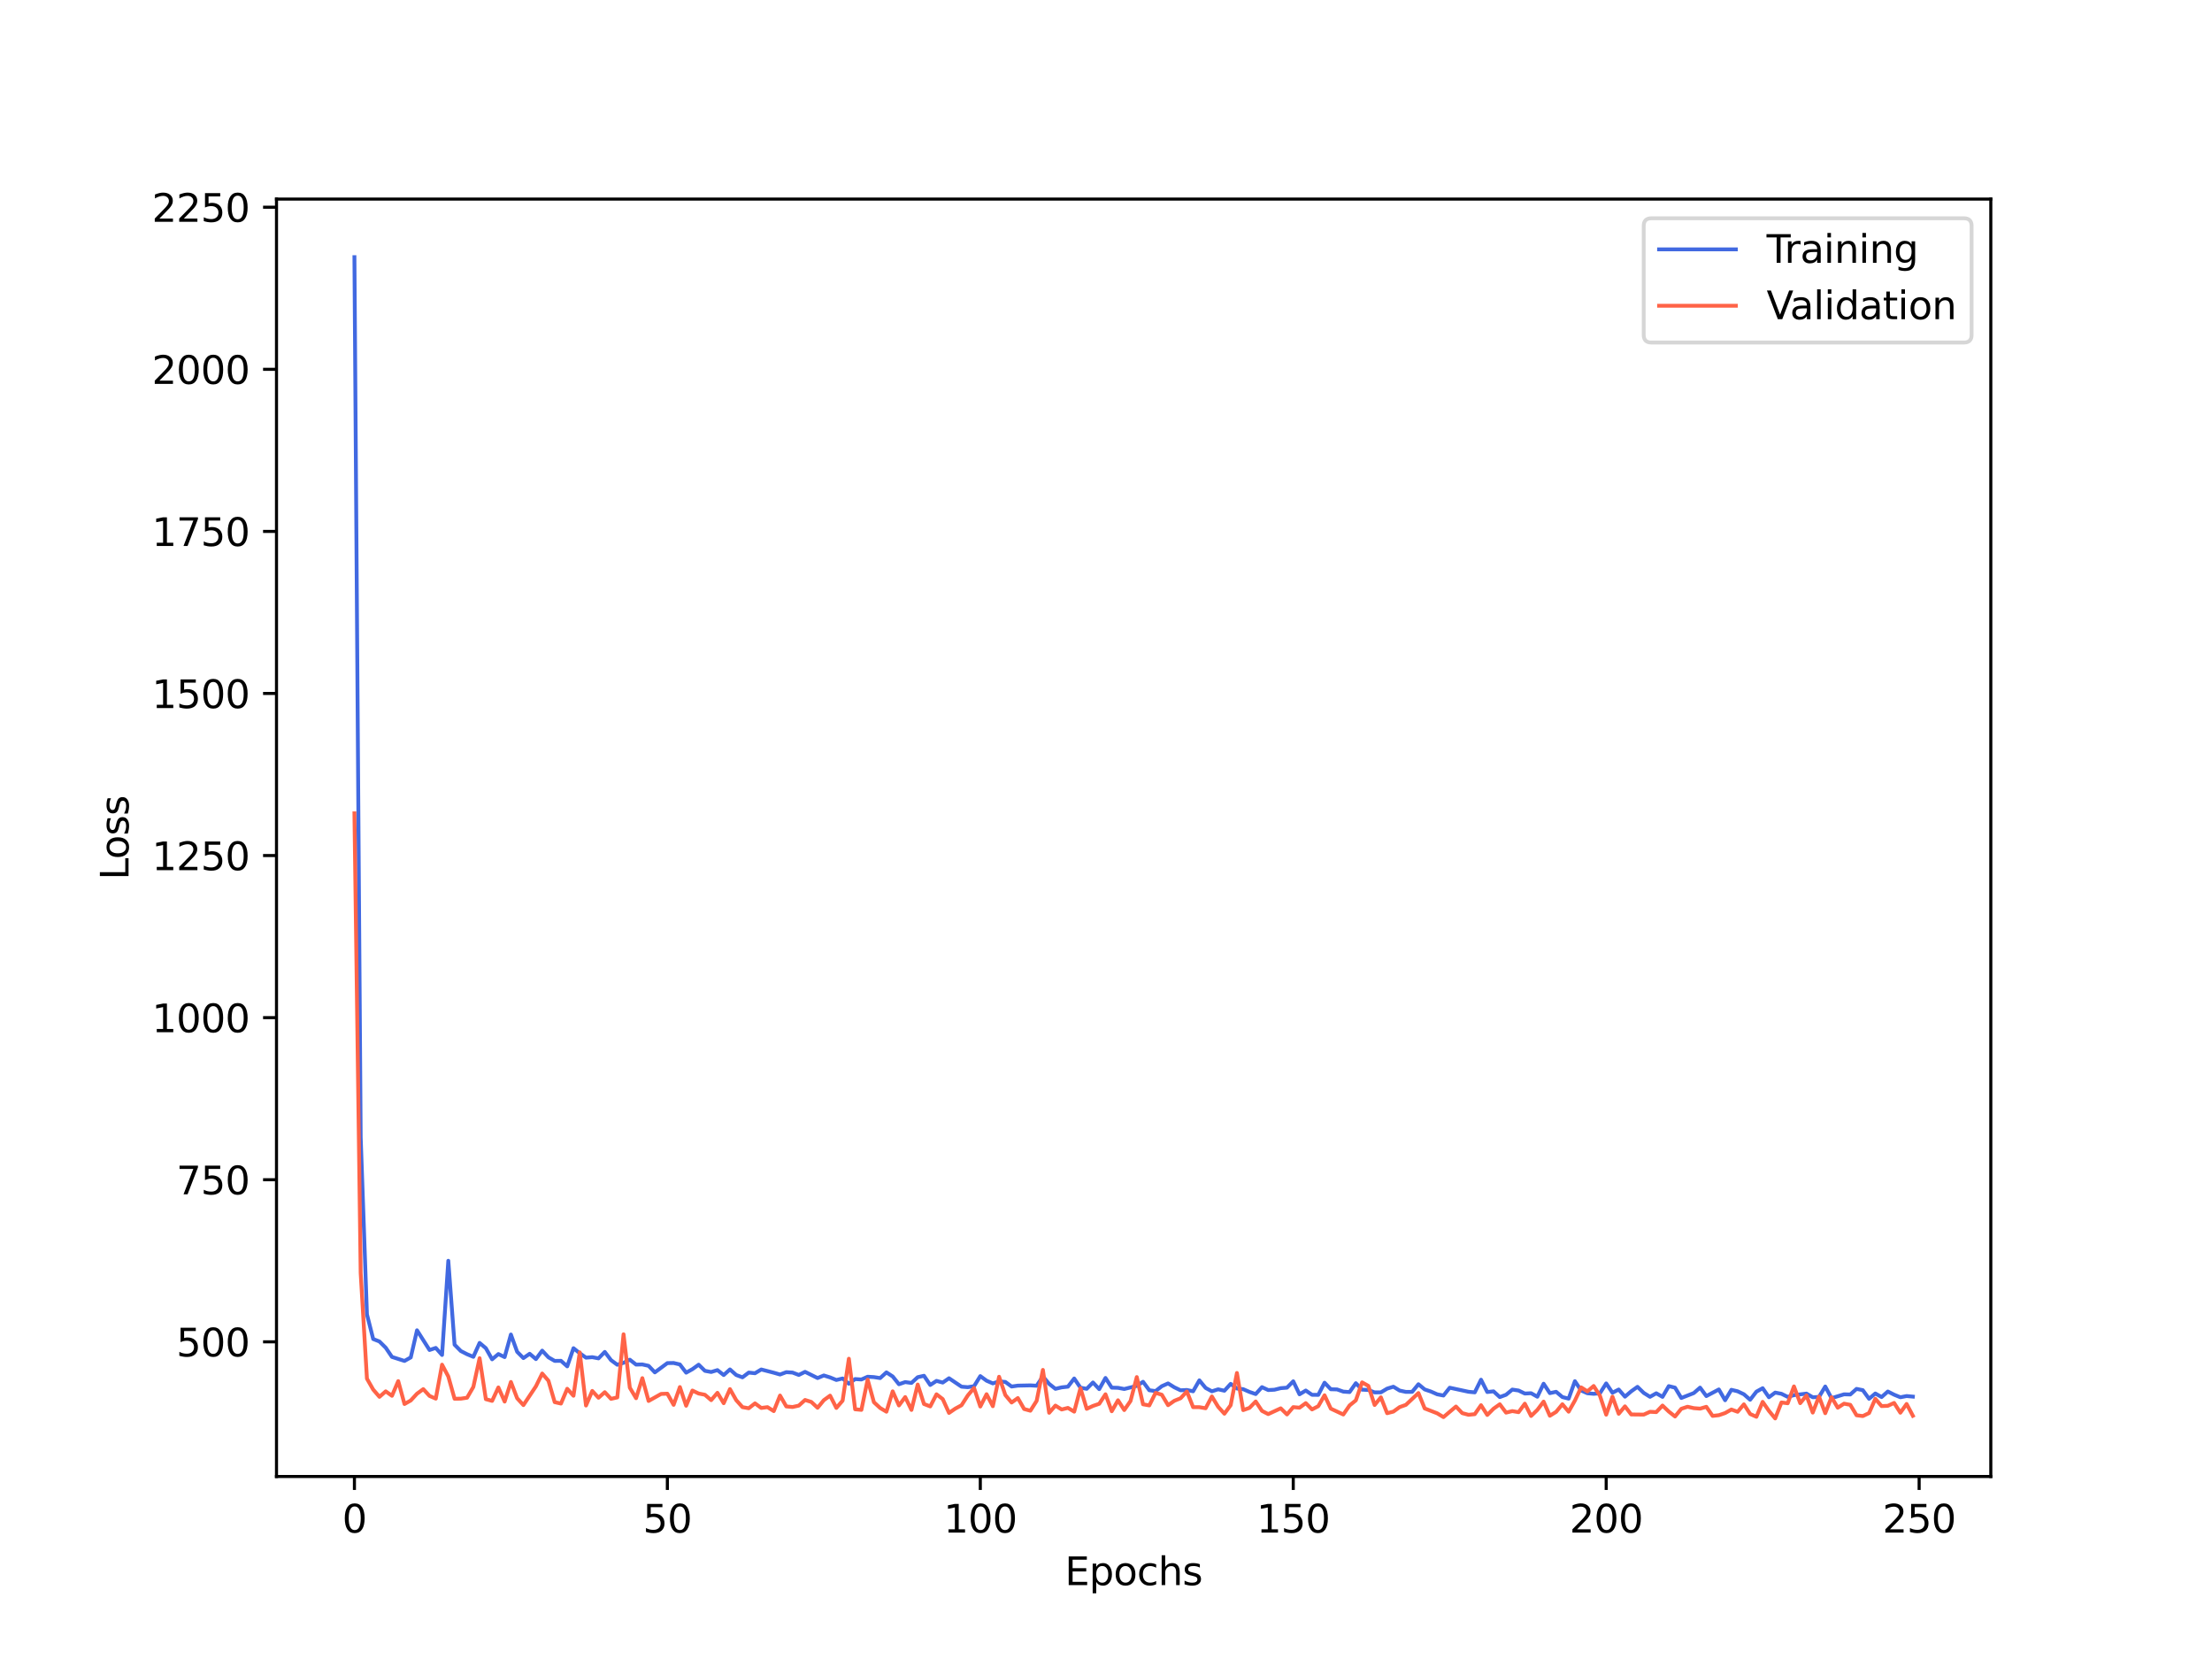 <?xml version="1.0" encoding="utf-8" standalone="no"?>
<!DOCTYPE svg PUBLIC "-//W3C//DTD SVG 1.1//EN"
  "http://www.w3.org/Graphics/SVG/1.1/DTD/svg11.dtd">
<svg xmlns:xlink="http://www.w3.org/1999/xlink" width="576pt" height="432pt" viewBox="0 0 576 432" xmlns="http://www.w3.org/2000/svg" version="1.1">
 <defs>
  <style type="text/css">*{stroke-linejoin: round; stroke-linecap: butt}</style>
 </defs>
 <g id="figure_1">
  <g id="patch_1">
   <path d="M 0 432 
L 576 432 
L 576 0 
L 0 0 
z
" style="fill: #ffffff"/>
  </g>
  <g id="axes_1">
   <g id="patch_2">
    <path d="M 72 384.48 
L 518.4 384.48 
L 518.4 51.84 
L 72 51.84 
z
" style="fill: #ffffff"/>
   </g>
   <g id="matplotlib.axis_1">
    <g id="xtick_1">
     <g id="line2d_1">
      <defs>
       <path id="m26078192b5" d="M 0 0 
L 0 3.5 
" style="stroke: #000000; stroke-width: 0.8"/>
      </defs>
      <g>
       <use xlink:href="#m26078192b5" x="92.291" y="384.48" style="stroke: #000000; stroke-width: 0.8"/>
      </g>
     </g>
     <g id="text_1">
      <!-- 0 -->
      <g transform="translate(89.11 399.078) scale(0.1 -0.1)">
       <defs>
        <path id="DejaVuSans-30" d="M 2034 4250 
Q 1547 4250 1301 3770 
Q 1056 3291 1056 2328 
Q 1056 1369 1301 889 
Q 1547 409 2034 409 
Q 2525 409 2770 889 
Q 3016 1369 3016 2328 
Q 3016 3291 2770 3770 
Q 2525 4250 2034 4250 
z
M 2034 4750 
Q 2819 4750 3233 4129 
Q 3647 3509 3647 2328 
Q 3647 1150 3233 529 
Q 2819 -91 2034 -91 
Q 1250 -91 836 529 
Q 422 1150 422 2328 
Q 422 3509 836 4129 
Q 1250 4750 2034 4750 
z
" transform="scale(0.016)"/>
       </defs>
       <use xlink:href="#DejaVuSans-30"/>
      </g>
     </g>
    </g>
    <g id="xtick_2">
     <g id="line2d_2">
      <g>
       <use xlink:href="#m26078192b5" x="173.781" y="384.48" style="stroke: #000000; stroke-width: 0.8"/>
      </g>
     </g>
     <g id="text_2">
      <!-- 50 -->
      <g transform="translate(167.418 399.078) scale(0.1 -0.1)">
       <defs>
        <path id="DejaVuSans-35" d="M 691 4666 
L 3169 4666 
L 3169 4134 
L 1269 4134 
L 1269 2991 
Q 1406 3038 1543 3061 
Q 1681 3084 1819 3084 
Q 2600 3084 3056 2656 
Q 3513 2228 3513 1497 
Q 3513 744 3044 326 
Q 2575 -91 1722 -91 
Q 1428 -91 1123 -41 
Q 819 9 494 109 
L 494 744 
Q 775 591 1075 516 
Q 1375 441 1709 441 
Q 2250 441 2565 725 
Q 2881 1009 2881 1497 
Q 2881 1984 2565 2268 
Q 2250 2553 1709 2553 
Q 1456 2553 1204 2497 
Q 953 2441 691 2322 
L 691 4666 
z
" transform="scale(0.016)"/>
       </defs>
       <use xlink:href="#DejaVuSans-35"/>
       <use xlink:href="#DejaVuSans-30" x="63.623"/>
      </g>
     </g>
    </g>
    <g id="xtick_3">
     <g id="line2d_3">
      <g>
       <use xlink:href="#m26078192b5" x="255.27" y="384.48" style="stroke: #000000; stroke-width: 0.8"/>
      </g>
     </g>
     <g id="text_3">
      <!-- 100 -->
      <g transform="translate(245.726 399.078) scale(0.1 -0.1)">
       <defs>
        <path id="DejaVuSans-31" d="M 794 531 
L 1825 531 
L 1825 4091 
L 703 3866 
L 703 4441 
L 1819 4666 
L 2450 4666 
L 2450 531 
L 3481 531 
L 3481 0 
L 794 0 
L 794 531 
z
" transform="scale(0.016)"/>
       </defs>
       <use xlink:href="#DejaVuSans-31"/>
       <use xlink:href="#DejaVuSans-30" x="63.623"/>
       <use xlink:href="#DejaVuSans-30" x="127.246"/>
      </g>
     </g>
    </g>
    <g id="xtick_4">
     <g id="line2d_4">
      <g>
       <use xlink:href="#m26078192b5" x="336.76" y="384.48" style="stroke: #000000; stroke-width: 0.8"/>
      </g>
     </g>
     <g id="text_4">
      <!-- 150 -->
      <g transform="translate(327.216 399.078) scale(0.1 -0.1)">
       <use xlink:href="#DejaVuSans-31"/>
       <use xlink:href="#DejaVuSans-35" x="63.623"/>
       <use xlink:href="#DejaVuSans-30" x="127.246"/>
      </g>
     </g>
    </g>
    <g id="xtick_5">
     <g id="line2d_5">
      <g>
       <use xlink:href="#m26078192b5" x="418.249" y="384.48" style="stroke: #000000; stroke-width: 0.8"/>
      </g>
     </g>
     <g id="text_5">
      <!-- 200 -->
      <g transform="translate(408.706 399.078) scale(0.1 -0.1)">
       <defs>
        <path id="DejaVuSans-32" d="M 1228 531 
L 3431 531 
L 3431 0 
L 469 0 
L 469 531 
Q 828 903 1448 1529 
Q 2069 2156 2228 2338 
Q 2531 2678 2651 2914 
Q 2772 3150 2772 3378 
Q 2772 3750 2511 3984 
Q 2250 4219 1831 4219 
Q 1534 4219 1204 4116 
Q 875 4013 500 3803 
L 500 4441 
Q 881 4594 1212 4672 
Q 1544 4750 1819 4750 
Q 2544 4750 2975 4387 
Q 3406 4025 3406 3419 
Q 3406 3131 3298 2873 
Q 3191 2616 2906 2266 
Q 2828 2175 2409 1742 
Q 1991 1309 1228 531 
z
" transform="scale(0.016)"/>
       </defs>
       <use xlink:href="#DejaVuSans-32"/>
       <use xlink:href="#DejaVuSans-30" x="63.623"/>
       <use xlink:href="#DejaVuSans-30" x="127.246"/>
      </g>
     </g>
    </g>
    <g id="xtick_6">
     <g id="line2d_6">
      <g>
       <use xlink:href="#m26078192b5" x="499.739" y="384.48" style="stroke: #000000; stroke-width: 0.8"/>
      </g>
     </g>
     <g id="text_6">
      <!-- 250 -->
      <g transform="translate(490.195 399.078) scale(0.1 -0.1)">
       <use xlink:href="#DejaVuSans-32"/>
       <use xlink:href="#DejaVuSans-35" x="63.623"/>
       <use xlink:href="#DejaVuSans-30" x="127.246"/>
      </g>
     </g>
    </g>
    <g id="text_7">
     <!-- Epochs -->
     <g transform="translate(277.284 412.757) scale(0.1 -0.1)">
      <defs>
       <path id="DejaVuSans-45" d="M 628 4666 
L 3578 4666 
L 3578 4134 
L 1259 4134 
L 1259 2753 
L 3481 2753 
L 3481 2222 
L 1259 2222 
L 1259 531 
L 3634 531 
L 3634 0 
L 628 0 
L 628 4666 
z
" transform="scale(0.016)"/>
       <path id="DejaVuSans-70" d="M 1159 525 
L 1159 -1331 
L 581 -1331 
L 581 3500 
L 1159 3500 
L 1159 2969 
Q 1341 3281 1617 3432 
Q 1894 3584 2278 3584 
Q 2916 3584 3314 3078 
Q 3713 2572 3713 1747 
Q 3713 922 3314 415 
Q 2916 -91 2278 -91 
Q 1894 -91 1617 61 
Q 1341 213 1159 525 
z
M 3116 1747 
Q 3116 2381 2855 2742 
Q 2594 3103 2138 3103 
Q 1681 3103 1420 2742 
Q 1159 2381 1159 1747 
Q 1159 1113 1420 752 
Q 1681 391 2138 391 
Q 2594 391 2855 752 
Q 3116 1113 3116 1747 
z
" transform="scale(0.016)"/>
       <path id="DejaVuSans-6f" d="M 1959 3097 
Q 1497 3097 1228 2736 
Q 959 2375 959 1747 
Q 959 1119 1226 758 
Q 1494 397 1959 397 
Q 2419 397 2687 759 
Q 2956 1122 2956 1747 
Q 2956 2369 2687 2733 
Q 2419 3097 1959 3097 
z
M 1959 3584 
Q 2709 3584 3137 3096 
Q 3566 2609 3566 1747 
Q 3566 888 3137 398 
Q 2709 -91 1959 -91 
Q 1206 -91 779 398 
Q 353 888 353 1747 
Q 353 2609 779 3096 
Q 1206 3584 1959 3584 
z
" transform="scale(0.016)"/>
       <path id="DejaVuSans-63" d="M 3122 3366 
L 3122 2828 
Q 2878 2963 2633 3030 
Q 2388 3097 2138 3097 
Q 1578 3097 1268 2742 
Q 959 2388 959 1747 
Q 959 1106 1268 751 
Q 1578 397 2138 397 
Q 2388 397 2633 464 
Q 2878 531 3122 666 
L 3122 134 
Q 2881 22 2623 -34 
Q 2366 -91 2075 -91 
Q 1284 -91 818 406 
Q 353 903 353 1747 
Q 353 2603 823 3093 
Q 1294 3584 2113 3584 
Q 2378 3584 2631 3529 
Q 2884 3475 3122 3366 
z
" transform="scale(0.016)"/>
       <path id="DejaVuSans-68" d="M 3513 2113 
L 3513 0 
L 2938 0 
L 2938 2094 
Q 2938 2591 2744 2837 
Q 2550 3084 2163 3084 
Q 1697 3084 1428 2787 
Q 1159 2491 1159 1978 
L 1159 0 
L 581 0 
L 581 4863 
L 1159 4863 
L 1159 2956 
Q 1366 3272 1645 3428 
Q 1925 3584 2291 3584 
Q 2894 3584 3203 3211 
Q 3513 2838 3513 2113 
z
" transform="scale(0.016)"/>
       <path id="DejaVuSans-73" d="M 2834 3397 
L 2834 2853 
Q 2591 2978 2328 3040 
Q 2066 3103 1784 3103 
Q 1356 3103 1142 2972 
Q 928 2841 928 2578 
Q 928 2378 1081 2264 
Q 1234 2150 1697 2047 
L 1894 2003 
Q 2506 1872 2764 1633 
Q 3022 1394 3022 966 
Q 3022 478 2636 193 
Q 2250 -91 1575 -91 
Q 1294 -91 989 -36 
Q 684 19 347 128 
L 347 722 
Q 666 556 975 473 
Q 1284 391 1588 391 
Q 1994 391 2212 530 
Q 2431 669 2431 922 
Q 2431 1156 2273 1281 
Q 2116 1406 1581 1522 
L 1381 1569 
Q 847 1681 609 1914 
Q 372 2147 372 2553 
Q 372 3047 722 3315 
Q 1072 3584 1716 3584 
Q 2034 3584 2315 3537 
Q 2597 3491 2834 3397 
z
" transform="scale(0.016)"/>
      </defs>
      <use xlink:href="#DejaVuSans-45"/>
      <use xlink:href="#DejaVuSans-70" x="63.184"/>
      <use xlink:href="#DejaVuSans-6f" x="126.66"/>
      <use xlink:href="#DejaVuSans-63" x="187.842"/>
      <use xlink:href="#DejaVuSans-68" x="242.822"/>
      <use xlink:href="#DejaVuSans-73" x="306.201"/>
     </g>
    </g>
   </g>
   <g id="matplotlib.axis_2">
    <g id="ytick_1">
     <g id="line2d_7">
      <defs>
       <path id="ma02c4f8004" d="M 0 0 
L -3.5 0 
" style="stroke: #000000; stroke-width: 0.8"/>
      </defs>
      <g>
       <use xlink:href="#ma02c4f8004" x="72" y="349.407" style="stroke: #000000; stroke-width: 0.8"/>
      </g>
     </g>
     <g id="text_8">
      <!-- 500 -->
      <g transform="translate(45.913 353.207) scale(0.1 -0.1)">
       <use xlink:href="#DejaVuSans-35"/>
       <use xlink:href="#DejaVuSans-30" x="63.623"/>
       <use xlink:href="#DejaVuSans-30" x="127.246"/>
      </g>
     </g>
    </g>
    <g id="ytick_2">
     <g id="line2d_8">
      <g>
       <use xlink:href="#ma02c4f8004" x="72" y="307.2" style="stroke: #000000; stroke-width: 0.8"/>
      </g>
     </g>
     <g id="text_9">
      <!-- 750 -->
      <g transform="translate(45.913 310.999) scale(0.1 -0.1)">
       <defs>
        <path id="DejaVuSans-37" d="M 525 4666 
L 3525 4666 
L 3525 4397 
L 1831 0 
L 1172 0 
L 2766 4134 
L 525 4134 
L 525 4666 
z
" transform="scale(0.016)"/>
       </defs>
       <use xlink:href="#DejaVuSans-37"/>
       <use xlink:href="#DejaVuSans-35" x="63.623"/>
       <use xlink:href="#DejaVuSans-30" x="127.246"/>
      </g>
     </g>
    </g>
    <g id="ytick_3">
     <g id="line2d_9">
      <g>
       <use xlink:href="#ma02c4f8004" x="72" y="264.993" style="stroke: #000000; stroke-width: 0.8"/>
      </g>
     </g>
     <g id="text_10">
      <!-- 1000 -->
      <g transform="translate(39.55 268.792) scale(0.1 -0.1)">
       <use xlink:href="#DejaVuSans-31"/>
       <use xlink:href="#DejaVuSans-30" x="63.623"/>
       <use xlink:href="#DejaVuSans-30" x="127.246"/>
       <use xlink:href="#DejaVuSans-30" x="190.869"/>
      </g>
     </g>
    </g>
    <g id="ytick_4">
     <g id="line2d_10">
      <g>
       <use xlink:href="#ma02c4f8004" x="72" y="222.786" style="stroke: #000000; stroke-width: 0.8"/>
      </g>
     </g>
     <g id="text_11">
      <!-- 1250 -->
      <g transform="translate(39.55 226.585) scale(0.1 -0.1)">
       <use xlink:href="#DejaVuSans-31"/>
       <use xlink:href="#DejaVuSans-32" x="63.623"/>
       <use xlink:href="#DejaVuSans-35" x="127.246"/>
       <use xlink:href="#DejaVuSans-30" x="190.869"/>
      </g>
     </g>
    </g>
    <g id="ytick_5">
     <g id="line2d_11">
      <g>
       <use xlink:href="#ma02c4f8004" x="72" y="180.578" style="stroke: #000000; stroke-width: 0.8"/>
      </g>
     </g>
     <g id="text_12">
      <!-- 1500 -->
      <g transform="translate(39.55 184.378) scale(0.1 -0.1)">
       <use xlink:href="#DejaVuSans-31"/>
       <use xlink:href="#DejaVuSans-35" x="63.623"/>
       <use xlink:href="#DejaVuSans-30" x="127.246"/>
       <use xlink:href="#DejaVuSans-30" x="190.869"/>
      </g>
     </g>
    </g>
    <g id="ytick_6">
     <g id="line2d_12">
      <g>
       <use xlink:href="#ma02c4f8004" x="72" y="138.371" style="stroke: #000000; stroke-width: 0.8"/>
      </g>
     </g>
     <g id="text_13">
      <!-- 1750 -->
      <g transform="translate(39.55 142.17) scale(0.1 -0.1)">
       <use xlink:href="#DejaVuSans-31"/>
       <use xlink:href="#DejaVuSans-37" x="63.623"/>
       <use xlink:href="#DejaVuSans-35" x="127.246"/>
       <use xlink:href="#DejaVuSans-30" x="190.869"/>
      </g>
     </g>
    </g>
    <g id="ytick_7">
     <g id="line2d_13">
      <g>
       <use xlink:href="#ma02c4f8004" x="72" y="96.164" style="stroke: #000000; stroke-width: 0.8"/>
      </g>
     </g>
     <g id="text_14">
      <!-- 2000 -->
      <g transform="translate(39.55 99.963) scale(0.1 -0.1)">
       <use xlink:href="#DejaVuSans-32"/>
       <use xlink:href="#DejaVuSans-30" x="63.623"/>
       <use xlink:href="#DejaVuSans-30" x="127.246"/>
       <use xlink:href="#DejaVuSans-30" x="190.869"/>
      </g>
     </g>
    </g>
    <g id="ytick_8">
     <g id="line2d_14">
      <g>
       <use xlink:href="#ma02c4f8004" x="72" y="53.957" style="stroke: #000000; stroke-width: 0.8"/>
      </g>
     </g>
     <g id="text_15">
      <!-- 2250 -->
      <g transform="translate(39.55 57.756) scale(0.1 -0.1)">
       <use xlink:href="#DejaVuSans-32"/>
       <use xlink:href="#DejaVuSans-32" x="63.623"/>
       <use xlink:href="#DejaVuSans-35" x="127.246"/>
       <use xlink:href="#DejaVuSans-30" x="190.869"/>
      </g>
     </g>
    </g>
    <g id="text_16">
     <!-- Loss -->
     <g transform="translate(33.47 229.127) rotate(-90) scale(0.1 -0.1)">
      <defs>
       <path id="DejaVuSans-4c" d="M 628 4666 
L 1259 4666 
L 1259 531 
L 3531 531 
L 3531 0 
L 628 0 
L 628 4666 
z
" transform="scale(0.016)"/>
      </defs>
      <use xlink:href="#DejaVuSans-4c"/>
      <use xlink:href="#DejaVuSans-6f" x="53.963"/>
      <use xlink:href="#DejaVuSans-73" x="115.145"/>
      <use xlink:href="#DejaVuSans-73" x="167.244"/>
     </g>
    </g>
   </g>
   <g id="line2d_15">
    <path d="M 92.291 66.96 
L 93.921 296.14 
L 95.55 342.252 
L 97.18 348.682 
L 98.81 349.321 
L 100.44 350.939 
L 102.07 353.341 
L 105.329 354.386 
L 106.959 353.471 
L 108.589 346.407 
L 111.848 351.536 
L 113.478 350.996 
L 115.108 352.833 
L 116.738 328.301 
L 118.368 350.151 
L 119.997 351.803 
L 121.627 352.636 
L 123.257 353.314 
L 124.887 349.692 
L 126.517 351.071 
L 128.146 353.963 
L 129.776 352.593 
L 131.406 353.383 
L 133.036 347.501 
L 134.665 352.005 
L 136.295 353.641 
L 137.925 352.521 
L 139.555 353.907 
L 141.185 351.702 
L 142.814 353.441 
L 144.444 354.377 
L 146.074 354.352 
L 147.704 355.797 
L 149.334 351.066 
L 150.963 352.377 
L 152.593 353.533 
L 154.223 353.406 
L 155.853 353.717 
L 157.483 352.037 
L 159.112 354.18 
L 160.742 355.382 
L 162.372 354.87 
L 164.002 354.061 
L 165.632 355.337 
L 167.261 355.298 
L 168.891 355.66 
L 170.521 357.364 
L 173.781 354.948 
L 175.41 354.919 
L 177.04 355.303 
L 178.67 357.438 
L 180.3 356.529 
L 181.929 355.362 
L 183.559 356.962 
L 185.189 357.264 
L 186.819 356.773 
L 188.449 358.06 
L 190.078 356.596 
L 191.708 358.048 
L 193.338 358.655 
L 194.968 357.416 
L 196.598 357.587 
L 198.227 356.608 
L 201.487 357.452 
L 203.117 357.921 
L 204.747 357.311 
L 206.376 357.413 
L 208.006 358.033 
L 209.636 357.224 
L 212.896 358.84 
L 214.525 358.165 
L 216.155 358.676 
L 217.785 359.344 
L 219.415 358.956 
L 221.044 360.324 
L 222.674 359.107 
L 224.304 359.216 
L 225.934 358.496 
L 227.564 358.594 
L 229.193 358.847 
L 230.823 357.367 
L 232.453 358.426 
L 234.083 360.454 
L 235.713 359.89 
L 237.342 360.118 
L 238.972 358.616 
L 240.602 358.248 
L 242.232 360.647 
L 243.862 359.581 
L 245.491 360.016 
L 247.121 358.895 
L 250.381 361.088 
L 252.011 361.222 
L 253.64 360.964 
L 255.27 358.335 
L 256.9 359.532 
L 258.53 360.232 
L 260.159 359.721 
L 261.789 359.853 
L 263.419 361.048 
L 265.049 360.816 
L 268.308 360.75 
L 269.938 360.845 
L 271.568 358.426 
L 273.198 360.363 
L 274.828 361.648 
L 276.457 361.265 
L 278.087 361.087 
L 279.717 358.957 
L 281.347 361.347 
L 282.977 361.645 
L 284.606 359.994 
L 286.236 361.728 
L 287.866 358.819 
L 289.496 361.342 
L 291.126 361.384 
L 292.755 361.693 
L 296.015 360.885 
L 297.645 359.814 
L 299.274 362.016 
L 300.904 362.236 
L 302.534 360.964 
L 304.164 360.235 
L 305.794 361.254 
L 307.423 362.031 
L 309.053 361.944 
L 310.683 362.288 
L 312.313 359.438 
L 313.943 361.416 
L 315.572 362.293 
L 317.202 361.772 
L 318.832 362.143 
L 320.462 360.356 
L 322.092 361.567 
L 323.721 361.737 
L 325.351 362.448 
L 326.981 363.011 
L 328.611 361.208 
L 330.241 361.968 
L 331.87 361.878 
L 333.5 361.475 
L 335.13 361.346 
L 336.76 359.687 
L 338.389 363.077 
L 340.019 362.092 
L 341.649 363.203 
L 343.279 363.222 
L 344.909 360.054 
L 346.538 361.758 
L 348.168 361.802 
L 349.798 362.374 
L 351.428 362.488 
L 353.058 360.184 
L 354.687 361.866 
L 356.317 361.947 
L 357.947 362.574 
L 359.577 362.569 
L 361.207 361.596 
L 362.836 361.097 
L 364.466 362.098 
L 366.096 362.448 
L 367.726 362.431 
L 369.356 360.451 
L 370.985 361.804 
L 372.615 362.356 
L 374.245 363.077 
L 375.875 363.393 
L 377.504 361.356 
L 382.394 362.412 
L 384.024 362.568 
L 385.653 359.272 
L 387.283 362.478 
L 388.913 362.302 
L 390.543 363.8 
L 392.173 363.192 
L 393.802 361.844 
L 395.432 362.087 
L 397.062 362.875 
L 398.692 362.788 
L 400.322 363.706 
L 401.951 360.316 
L 403.581 362.77 
L 405.211 362.417 
L 406.841 363.792 
L 408.471 364.205 
L 410.1 359.656 
L 411.73 362.086 
L 413.36 362.799 
L 414.99 362.946 
L 416.619 362.801 
L 418.249 360.238 
L 419.879 362.665 
L 421.509 361.828 
L 423.139 363.692 
L 424.768 362.291 
L 426.398 361.13 
L 428.028 362.71 
L 429.658 363.727 
L 431.288 362.807 
L 432.917 363.743 
L 434.547 360.941 
L 436.177 361.343 
L 437.807 364.034 
L 441.066 362.751 
L 442.696 361.331 
L 444.326 363.533 
L 447.586 361.808 
L 449.215 364.619 
L 450.845 361.9 
L 452.475 362.29 
L 454.105 363.064 
L 455.735 364.495 
L 457.364 362.383 
L 458.994 361.483 
L 460.624 363.841 
L 462.254 362.625 
L 463.883 362.94 
L 465.513 363.744 
L 467.143 363.297 
L 470.403 362.891 
L 472.032 363.843 
L 473.662 363.758 
L 475.292 361.044 
L 476.922 364.08 
L 480.181 363.081 
L 481.811 363.12 
L 483.441 361.662 
L 485.071 361.995 
L 486.701 364.238 
L 488.33 362.862 
L 489.96 363.791 
L 491.59 362.344 
L 493.22 363.172 
L 494.85 363.843 
L 496.479 363.53 
L 498.109 363.679 
L 498.109 363.679 
" clip-path="url(#p6a6cdb3705)" style="fill: none; stroke: #4169e1; stroke-linecap: square"/>
   </g>
   <g id="line2d_16">
    <path d="M 92.291 211.792 
L 93.921 331.508 
L 95.55 358.998 
L 97.18 361.845 
L 98.81 363.733 
L 100.44 362.304 
L 102.07 363.464 
L 103.699 359.639 
L 105.329 365.6 
L 106.959 364.68 
L 108.589 362.912 
L 110.219 361.726 
L 111.848 363.494 
L 113.478 364.204 
L 115.108 355.358 
L 116.738 358.433 
L 118.368 364.227 
L 119.997 364.209 
L 121.627 363.962 
L 123.257 361.153 
L 124.887 353.675 
L 126.517 364.338 
L 128.146 364.787 
L 129.776 361.285 
L 131.406 364.97 
L 133.036 359.863 
L 134.665 364.103 
L 136.295 365.884 
L 139.555 360.989 
L 141.185 357.662 
L 142.814 359.544 
L 144.444 365.115 
L 146.074 365.486 
L 147.704 361.633 
L 149.334 363.449 
L 150.963 352.155 
L 152.593 365.997 
L 154.223 362.195 
L 155.853 363.972 
L 157.483 362.522 
L 159.112 364.256 
L 160.742 363.886 
L 162.372 347.446 
L 164.002 361.352 
L 165.632 364.089 
L 167.261 358.867 
L 168.891 364.806 
L 172.151 362.977 
L 173.781 362.914 
L 175.41 365.818 
L 177.04 361.186 
L 178.67 366.049 
L 180.3 362.093 
L 181.929 362.871 
L 183.559 363.193 
L 185.189 364.594 
L 186.819 362.686 
L 188.449 365.389 
L 190.078 361.717 
L 191.708 364.595 
L 193.338 366.416 
L 194.968 366.706 
L 196.598 365.435 
L 198.227 366.63 
L 199.857 366.418 
L 201.487 367.449 
L 203.117 363.396 
L 204.747 366.229 
L 206.376 366.381 
L 208.006 366.02 
L 209.636 364.548 
L 211.266 365.061 
L 212.896 366.582 
L 214.525 364.603 
L 216.155 363.42 
L 217.785 366.622 
L 219.415 364.725 
L 221.044 353.808 
L 222.674 366.974 
L 224.304 367.126 
L 225.934 359.251 
L 227.564 365.138 
L 229.193 366.639 
L 230.823 367.604 
L 232.453 362.3 
L 234.083 365.978 
L 235.713 363.791 
L 237.342 367.143 
L 238.972 360.527 
L 240.602 365.595 
L 242.232 366.231 
L 243.862 363.072 
L 245.491 364.325 
L 247.121 367.922 
L 248.751 366.802 
L 250.381 365.919 
L 252.011 363.379 
L 253.64 361.424 
L 255.27 366.259 
L 256.9 363.049 
L 258.53 366.171 
L 260.159 358.502 
L 261.789 363.275 
L 263.419 365.212 
L 265.049 364.052 
L 266.679 366.904 
L 268.308 367.35 
L 269.938 364.786 
L 271.568 356.722 
L 273.198 367.888 
L 274.828 366.014 
L 276.457 367.027 
L 278.087 366.613 
L 279.717 367.593 
L 281.347 361.48 
L 282.977 366.859 
L 284.606 366.103 
L 286.236 365.547 
L 287.866 363.068 
L 289.496 367.489 
L 291.126 364.625 
L 292.755 367.176 
L 294.385 364.818 
L 296.015 358.587 
L 297.645 365.677 
L 299.274 365.969 
L 300.904 362.701 
L 302.534 363.185 
L 304.164 365.909 
L 305.794 364.765 
L 307.423 364.1 
L 309.053 362.338 
L 310.683 366.423 
L 312.313 366.425 
L 313.943 366.707 
L 315.572 363.642 
L 317.202 366.324 
L 318.832 368.128 
L 320.462 365.917 
L 322.092 357.521 
L 323.721 367.192 
L 325.351 366.613 
L 326.981 364.942 
L 328.611 367.389 
L 330.241 368.228 
L 333.5 366.724 
L 335.13 368.318 
L 336.76 366.412 
L 338.389 366.561 
L 340.019 365.374 
L 341.649 367.012 
L 343.279 366.168 
L 344.909 363.331 
L 346.538 366.808 
L 349.798 368.334 
L 351.428 365.968 
L 353.058 364.649 
L 354.687 359.968 
L 356.317 360.885 
L 357.947 365.857 
L 359.577 363.86 
L 361.207 367.995 
L 362.836 367.577 
L 364.466 366.402 
L 366.096 365.82 
L 369.356 362.746 
L 370.985 366.755 
L 374.245 368.024 
L 375.875 369.012 
L 379.134 366.255 
L 380.764 367.975 
L 382.394 368.409 
L 384.024 368.246 
L 385.653 365.91 
L 387.283 368.45 
L 388.913 366.818 
L 390.543 365.667 
L 392.173 367.845 
L 393.802 367.446 
L 395.432 367.73 
L 397.062 365.516 
L 398.692 368.718 
L 400.322 367.14 
L 401.951 364.977 
L 403.581 368.657 
L 405.211 367.647 
L 406.841 365.658 
L 408.471 367.601 
L 410.1 364.705 
L 411.73 361.273 
L 413.36 362.302 
L 414.99 360.909 
L 416.619 363.451 
L 418.249 368.375 
L 419.879 363.692 
L 421.509 368.145 
L 423.139 366.211 
L 424.768 368.322 
L 428.028 368.36 
L 429.658 367.623 
L 431.288 367.709 
L 432.917 366.005 
L 434.547 367.561 
L 436.177 368.852 
L 437.807 366.846 
L 439.437 366.309 
L 441.066 366.679 
L 442.696 366.808 
L 444.326 366.326 
L 445.956 368.698 
L 447.586 368.515 
L 449.215 367.955 
L 450.845 367.034 
L 452.475 367.627 
L 454.105 365.686 
L 455.735 368.203 
L 457.364 368.925 
L 458.994 365.042 
L 460.624 367.384 
L 462.254 369.36 
L 463.883 365.198 
L 465.513 365.406 
L 467.143 361.021 
L 468.773 365.38 
L 470.403 363.384 
L 472.032 367.836 
L 473.662 363.652 
L 475.292 367.994 
L 476.922 363.833 
L 478.552 366.561 
L 480.181 365.512 
L 481.811 365.816 
L 483.441 368.529 
L 485.071 368.742 
L 486.701 367.955 
L 488.33 364.248 
L 489.96 366.141 
L 491.59 366.071 
L 493.22 365.319 
L 494.85 367.868 
L 496.479 365.592 
L 498.109 368.666 
L 498.109 368.666 
" clip-path="url(#p6a6cdb3705)" style="fill: none; stroke: #ff6347; stroke-linecap: square"/>
   </g>
   <g id="patch_3">
    <path d="M 72 384.48 
L 72 51.84 
" style="fill: none; stroke: #000000; stroke-width: 0.8; stroke-linejoin: miter; stroke-linecap: square"/>
   </g>
   <g id="patch_4">
    <path d="M 518.4 384.48 
L 518.4 51.84 
" style="fill: none; stroke: #000000; stroke-width: 0.8; stroke-linejoin: miter; stroke-linecap: square"/>
   </g>
   <g id="patch_5">
    <path d="M 72 384.48 
L 518.4 384.48 
" style="fill: none; stroke: #000000; stroke-width: 0.8; stroke-linejoin: miter; stroke-linecap: square"/>
   </g>
   <g id="patch_6">
    <path d="M 72 51.84 
L 518.4 51.84 
" style="fill: none; stroke: #000000; stroke-width: 0.8; stroke-linejoin: miter; stroke-linecap: square"/>
   </g>
   <g id="legend_1">
    <g id="patch_7">
     <path d="M 430.019 89.196 
L 511.4 89.196 
Q 513.4 89.196 513.4 87.196 
L 513.4 58.84 
Q 513.4 56.84 511.4 56.84 
L 430.019 56.84 
Q 428.019 56.84 428.019 58.84 
L 428.019 87.196 
Q 428.019 89.196 430.019 89.196 
z
" style="fill: #ffffff; opacity: 0.8; stroke: #cccccc; stroke-linejoin: miter"/>
    </g>
    <g id="line2d_17">
     <path d="M 432.019 64.938 
L 442.019 64.938 
L 452.019 64.938 
" style="fill: none; stroke: #4169e1; stroke-linecap: square"/>
    </g>
    <g id="text_17">
     <!-- Training -->
     <g transform="translate(460.019 68.438) scale(0.1 -0.1)">
      <defs>
       <path id="DejaVuSans-54" d="M -19 4666 
L 3928 4666 
L 3928 4134 
L 2272 4134 
L 2272 0 
L 1638 0 
L 1638 4134 
L -19 4134 
L -19 4666 
z
" transform="scale(0.016)"/>
       <path id="DejaVuSans-72" d="M 2631 2963 
Q 2534 3019 2420 3045 
Q 2306 3072 2169 3072 
Q 1681 3072 1420 2755 
Q 1159 2438 1159 1844 
L 1159 0 
L 581 0 
L 581 3500 
L 1159 3500 
L 1159 2956 
Q 1341 3275 1631 3429 
Q 1922 3584 2338 3584 
Q 2397 3584 2469 3576 
Q 2541 3569 2628 3553 
L 2631 2963 
z
" transform="scale(0.016)"/>
       <path id="DejaVuSans-61" d="M 2194 1759 
Q 1497 1759 1228 1600 
Q 959 1441 959 1056 
Q 959 750 1161 570 
Q 1363 391 1709 391 
Q 2188 391 2477 730 
Q 2766 1069 2766 1631 
L 2766 1759 
L 2194 1759 
z
M 3341 1997 
L 3341 0 
L 2766 0 
L 2766 531 
Q 2569 213 2275 61 
Q 1981 -91 1556 -91 
Q 1019 -91 701 211 
Q 384 513 384 1019 
Q 384 1609 779 1909 
Q 1175 2209 1959 2209 
L 2766 2209 
L 2766 2266 
Q 2766 2663 2505 2880 
Q 2244 3097 1772 3097 
Q 1472 3097 1187 3025 
Q 903 2953 641 2809 
L 641 3341 
Q 956 3463 1253 3523 
Q 1550 3584 1831 3584 
Q 2591 3584 2966 3190 
Q 3341 2797 3341 1997 
z
" transform="scale(0.016)"/>
       <path id="DejaVuSans-69" d="M 603 3500 
L 1178 3500 
L 1178 0 
L 603 0 
L 603 3500 
z
M 603 4863 
L 1178 4863 
L 1178 4134 
L 603 4134 
L 603 4863 
z
" transform="scale(0.016)"/>
       <path id="DejaVuSans-6e" d="M 3513 2113 
L 3513 0 
L 2938 0 
L 2938 2094 
Q 2938 2591 2744 2837 
Q 2550 3084 2163 3084 
Q 1697 3084 1428 2787 
Q 1159 2491 1159 1978 
L 1159 0 
L 581 0 
L 581 3500 
L 1159 3500 
L 1159 2956 
Q 1366 3272 1645 3428 
Q 1925 3584 2291 3584 
Q 2894 3584 3203 3211 
Q 3513 2838 3513 2113 
z
" transform="scale(0.016)"/>
       <path id="DejaVuSans-67" d="M 2906 1791 
Q 2906 2416 2648 2759 
Q 2391 3103 1925 3103 
Q 1463 3103 1205 2759 
Q 947 2416 947 1791 
Q 947 1169 1205 825 
Q 1463 481 1925 481 
Q 2391 481 2648 825 
Q 2906 1169 2906 1791 
z
M 3481 434 
Q 3481 -459 3084 -895 
Q 2688 -1331 1869 -1331 
Q 1566 -1331 1297 -1286 
Q 1028 -1241 775 -1147 
L 775 -588 
Q 1028 -725 1275 -790 
Q 1522 -856 1778 -856 
Q 2344 -856 2625 -561 
Q 2906 -266 2906 331 
L 2906 616 
Q 2728 306 2450 153 
Q 2172 0 1784 0 
Q 1141 0 747 490 
Q 353 981 353 1791 
Q 353 2603 747 3093 
Q 1141 3584 1784 3584 
Q 2172 3584 2450 3431 
Q 2728 3278 2906 2969 
L 2906 3500 
L 3481 3500 
L 3481 434 
z
" transform="scale(0.016)"/>
      </defs>
      <use xlink:href="#DejaVuSans-54"/>
      <use xlink:href="#DejaVuSans-72" x="46.334"/>
      <use xlink:href="#DejaVuSans-61" x="87.447"/>
      <use xlink:href="#DejaVuSans-69" x="148.727"/>
      <use xlink:href="#DejaVuSans-6e" x="176.51"/>
      <use xlink:href="#DejaVuSans-69" x="239.889"/>
      <use xlink:href="#DejaVuSans-6e" x="267.672"/>
      <use xlink:href="#DejaVuSans-67" x="331.051"/>
     </g>
    </g>
    <g id="line2d_18">
     <path d="M 432.019 79.617 
L 442.019 79.617 
L 452.019 79.617 
" style="fill: none; stroke: #ff6347; stroke-linecap: square"/>
    </g>
    <g id="text_18">
     <!-- Validation -->
     <g transform="translate(460.019 83.117) scale(0.1 -0.1)">
      <defs>
       <path id="DejaVuSans-56" d="M 1831 0 
L 50 4666 
L 709 4666 
L 2188 738 
L 3669 4666 
L 4325 4666 
L 2547 0 
L 1831 0 
z
" transform="scale(0.016)"/>
       <path id="DejaVuSans-6c" d="M 603 4863 
L 1178 4863 
L 1178 0 
L 603 0 
L 603 4863 
z
" transform="scale(0.016)"/>
       <path id="DejaVuSans-64" d="M 2906 2969 
L 2906 4863 
L 3481 4863 
L 3481 0 
L 2906 0 
L 2906 525 
Q 2725 213 2448 61 
Q 2172 -91 1784 -91 
Q 1150 -91 751 415 
Q 353 922 353 1747 
Q 353 2572 751 3078 
Q 1150 3584 1784 3584 
Q 2172 3584 2448 3432 
Q 2725 3281 2906 2969 
z
M 947 1747 
Q 947 1113 1208 752 
Q 1469 391 1925 391 
Q 2381 391 2643 752 
Q 2906 1113 2906 1747 
Q 2906 2381 2643 2742 
Q 2381 3103 1925 3103 
Q 1469 3103 1208 2742 
Q 947 2381 947 1747 
z
" transform="scale(0.016)"/>
       <path id="DejaVuSans-74" d="M 1172 4494 
L 1172 3500 
L 2356 3500 
L 2356 3053 
L 1172 3053 
L 1172 1153 
Q 1172 725 1289 603 
Q 1406 481 1766 481 
L 2356 481 
L 2356 0 
L 1766 0 
Q 1100 0 847 248 
Q 594 497 594 1153 
L 594 3053 
L 172 3053 
L 172 3500 
L 594 3500 
L 594 4494 
L 1172 4494 
z
" transform="scale(0.016)"/>
      </defs>
      <use xlink:href="#DejaVuSans-56"/>
      <use xlink:href="#DejaVuSans-61" x="60.658"/>
      <use xlink:href="#DejaVuSans-6c" x="121.938"/>
      <use xlink:href="#DejaVuSans-69" x="149.721"/>
      <use xlink:href="#DejaVuSans-64" x="177.504"/>
      <use xlink:href="#DejaVuSans-61" x="240.98"/>
      <use xlink:href="#DejaVuSans-74" x="302.26"/>
      <use xlink:href="#DejaVuSans-69" x="341.469"/>
      <use xlink:href="#DejaVuSans-6f" x="369.252"/>
      <use xlink:href="#DejaVuSans-6e" x="430.434"/>
     </g>
    </g>
   </g>
  </g>
 </g>
 <defs>
  <clipPath id="p6a6cdb3705">
   <rect x="72" y="51.84" width="446.4" height="332.64"/>
  </clipPath>
 </defs>
</svg>
